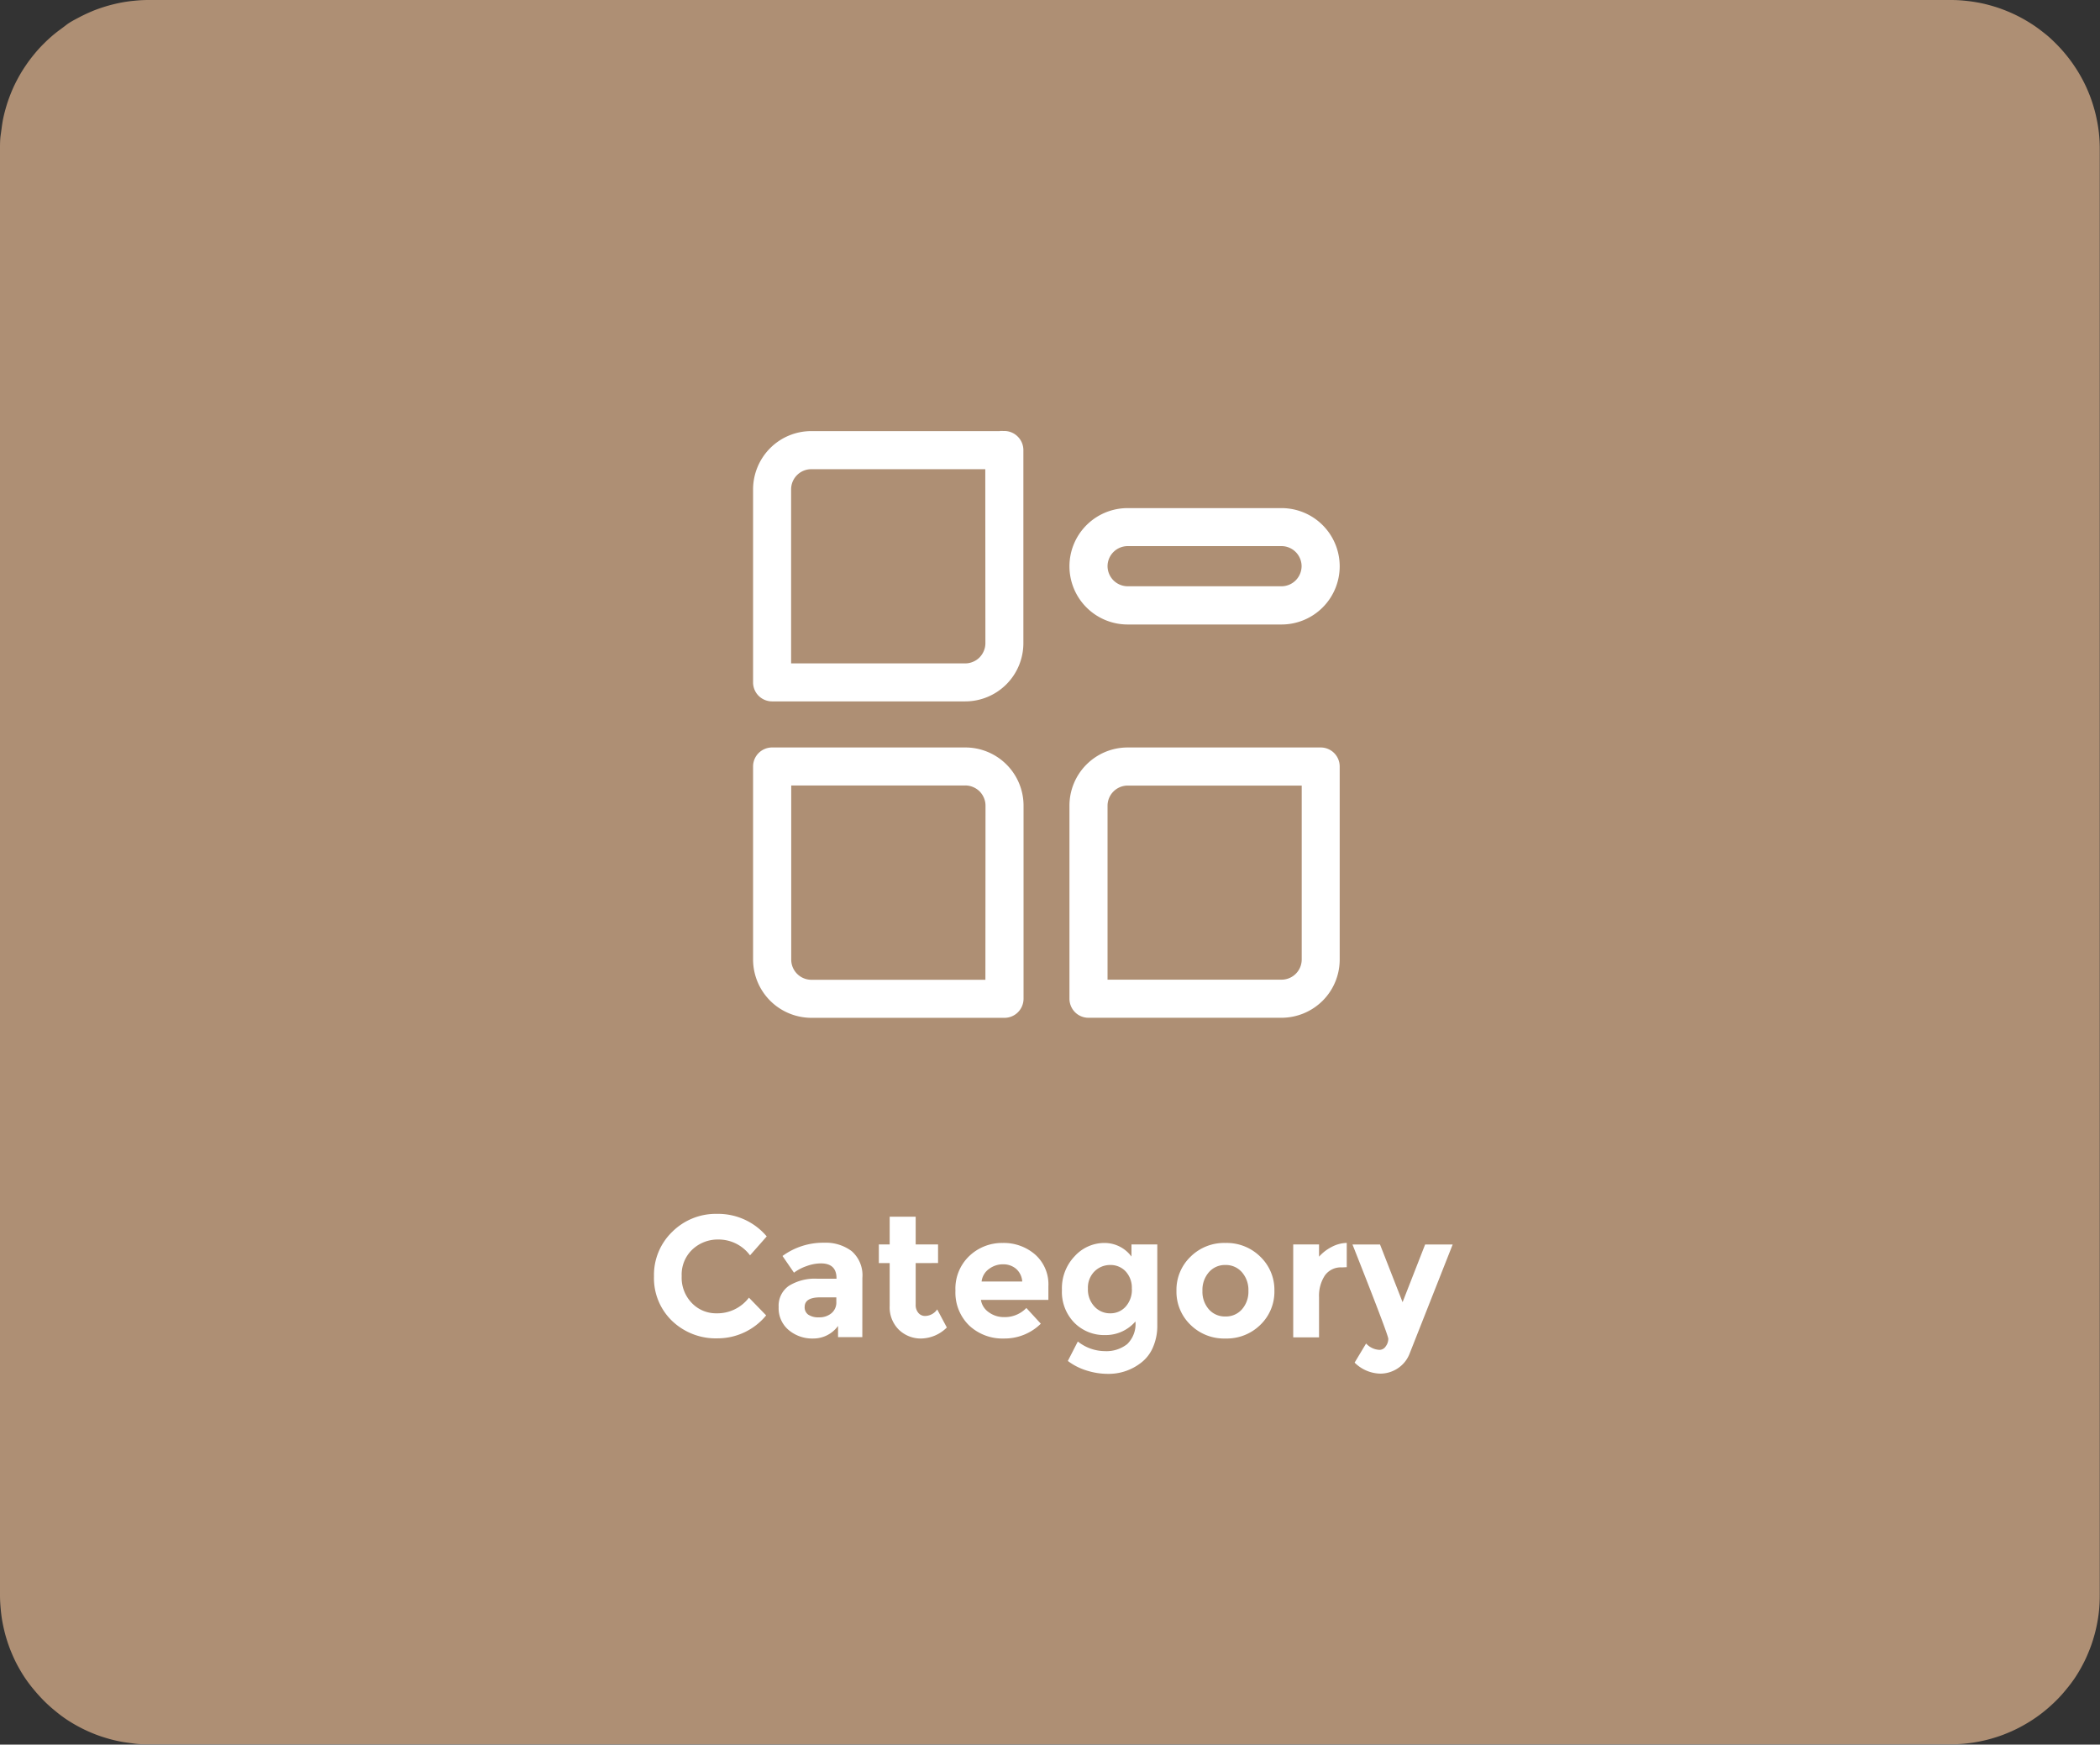 <svg id="Layer_1" data-name="Layer 1" xmlns="http://www.w3.org/2000/svg" viewBox="0 0 366 304"><rect x="0" y="0" width="366" height="304" fill="#333333" stroke="none"/><defs><style>.cls-1{fill:#ae8f74;}.cls-2{fill:#fff;}.cls-3{fill:none;stroke:#fff;stroke-width:1.5px;}</style></defs><title>icon_category</title><path class="cls-1" d="M-545.89,412.15v-252c0-.85,0-1.7.13-2.55s.21-1.68.37-2.52.38-1.66.62-2.47.54-1.62.86-2.41.69-1.55,1.09-2.3.84-1.48,1.32-2.19a25.26,25.26,0,0,1,1.52-2.05q.81-1,1.71-1.89c.6-.6,1.23-1.18,1.89-1.72s1.34-1,2-1.52,1.44-.91,2.19-1.31,1.52-.76,2.3-1.09,1.59-.61,2.41-.86,1.64-.45,2.47-.62,1.68-.29,2.53-.37a23.87,23.87,0,0,1,2.54-.13h314a23.92,23.92,0,0,1,2.55.13c.85.08,1.69.21,2.53.37s1.66.38,2.47.62,1.62.54,2.4.86,1.56.69,2.31,1.09,1.48.84,2.19,1.31,1.39,1,2.05,1.52,1.29,1.12,1.89,1.72,1.17,1.23,1.71,1.89a25.26,25.26,0,0,1,1.52,2.05A24.36,24.36,0,0,1-183,147.9a23,23,0,0,1,1.09,2.3,23,23,0,0,1,.86,2.41,23.47,23.47,0,0,1,.62,2.47,24.34,24.34,0,0,1,.38,2.52q.12,1.28.12,2.55v252q0,1.28-.12,2.55a24.13,24.13,0,0,1-.38,2.53,23.47,23.47,0,0,1-.62,2.47,22.08,22.08,0,0,1-.86,2.4,22.11,22.11,0,0,1-1.09,2.31,24.36,24.36,0,0,1-1.31,2.19,25.26,25.26,0,0,1-1.52,2q-.81,1-1.71,1.89t-1.89,1.71a25.26,25.26,0,0,1-2.05,1.52c-.71.47-1.44.91-2.19,1.31a24.34,24.34,0,0,1-2.31,1.09,22.08,22.08,0,0,1-2.4.86,23.47,23.47,0,0,1-2.47.62c-.84.17-1.68.29-2.53.38s-1.69.12-2.55.12h-314c-.85,0-1.7,0-2.54-.12s-1.69-.21-2.53-.38a23.47,23.47,0,0,1-2.47-.62,23,23,0,0,1-2.41-.86,25.38,25.38,0,0,1-2.3-1.09c-.75-.4-1.48-.84-2.19-1.31a25.26,25.26,0,0,1-2-1.52q-1-.81-1.89-1.71t-1.71-1.89a25.26,25.26,0,0,1-1.52-2c-.48-.71-.91-1.44-1.32-2.19s-.76-1.52-1.09-2.31-.61-1.58-.86-2.4-.45-1.64-.62-2.47-.29-1.68-.37-2.53S-545.89,413-545.89,412.15Z" transform="translate(545.89 -134.15)"/><path class="cls-2" d="M-421,363a6.91,6.91,0,0,0,5.64-2.73l3,3.09a10.93,10.93,0,0,1-8.42,4,11,11,0,0,1-8-3.06,10.33,10.33,0,0,1-3.13-7.72,10.44,10.44,0,0,1,3.19-7.79,10.77,10.77,0,0,1,7.82-3.12,11.08,11.08,0,0,1,8.64,3.93l-2.91,3.3a6.82,6.82,0,0,0-5.52-2.76,6.45,6.45,0,0,0-4.52,1.73,6,6,0,0,0-1.87,4.65,6.33,6.33,0,0,0,1.77,4.69A5.84,5.84,0,0,0-421,363Z" transform="translate(545.89 -134.15)"/><path class="cls-2" d="M-395.6,367.15h-4.23V365.2a5.31,5.31,0,0,1-4.31,2.19,6.38,6.38,0,0,1-4.3-1.48,4.94,4.94,0,0,1-1.74-4,4.2,4.2,0,0,1,1.8-3.71,8.61,8.61,0,0,1,4.92-1.23h3.36v-.09q0-2.58-2.73-2.58a7.42,7.42,0,0,0-2.48.47,8,8,0,0,0-2.2,1.15l-2-2.91a12,12,0,0,1,7.26-2.31,7.51,7.51,0,0,1,4.8,1.47,5.57,5.57,0,0,1,1.86,4.65Zm-4.53-6.15v-.78h-2.82q-2.7,0-2.7,1.68a1.55,1.55,0,0,0,.64,1.34,3.14,3.14,0,0,0,1.85.46A3.26,3.26,0,0,0-401,363,2.41,2.41,0,0,0-400.13,361Z" transform="translate(545.89 -134.15)"/><path class="cls-2" d="M-386.3,354.25v7.23a2.09,2.09,0,0,0,.48,1.46,1.49,1.49,0,0,0,1.14.52,2.6,2.6,0,0,0,2.13-1.14l1.68,3.15a6.51,6.51,0,0,1-4.43,1.92,5.48,5.48,0,0,1-3.93-1.53,5.48,5.48,0,0,1-1.6-4.17v-7.44h-1.89V351h1.89v-4.83h4.53V351h3.9v3.24Z" transform="translate(545.89 -134.15)"/><path class="cls-2" d="M-364.49,364.81a9,9,0,0,1-6.41,2.58,8.48,8.48,0,0,1-6.07-2.26,8,8,0,0,1-2.4-6.08,7.83,7.83,0,0,1,2.44-6.06,8.26,8.26,0,0,1,5.78-2.25,8.34,8.34,0,0,1,5.65,2,6.92,6.92,0,0,1,2.33,5.52v2.4h-11.76a3.21,3.21,0,0,0,1.38,2.16,4.42,4.42,0,0,0,2.64.84,5.18,5.18,0,0,0,3.9-1.59Zm-4.32-9.57a3.42,3.42,0,0,0-2.27-.78,4,4,0,0,0-2.44.81,3.1,3.1,0,0,0-1.29,2.19h7.08A3.19,3.19,0,0,0-368.81,355.24Z" transform="translate(545.89 -134.15)"/><path class="cls-2" d="M-348,364.42a6.84,6.84,0,0,1-5.3,2.37,7.31,7.31,0,0,1-5.34-2.14,7.68,7.68,0,0,1-2.17-5.73,8.07,8.07,0,0,1,2.23-5.88,7,7,0,0,1,5.12-2.3,5.85,5.85,0,0,1,4.77,2.37V351h4.5v14.07a9.33,9.33,0,0,1-.75,3.84,6.63,6.63,0,0,1-2,2.64,9.16,9.16,0,0,1-5.88,2,12.32,12.32,0,0,1-3.68-.58,10.46,10.46,0,0,1-3.28-1.67l1.74-3.39a7.64,7.64,0,0,0,4.69,1.68,5.84,5.84,0,0,0,3.92-1.23A4.86,4.86,0,0,0-348,364.42Zm-.63-5.68a4.19,4.19,0,0,0-1.08-3.05,3.58,3.58,0,0,0-2.67-1.11,3.84,3.84,0,0,0-2.75,1.11,4,4,0,0,0-1.15,3,4.33,4.33,0,0,0,1.12,3.11A3.65,3.65,0,0,0-352.4,363a3.52,3.52,0,0,0,2.7-1.17A4.38,4.38,0,0,0-348.62,358.74Z" transform="translate(545.89 -134.15)"/><path class="cls-2" d="M-323.78,359.08a8,8,0,0,1-2.43,5.91,8.35,8.35,0,0,1-6.11,2.4,8.32,8.32,0,0,1-6.1-2.4,8,8,0,0,1-2.43-5.91,8,8,0,0,1,2.43-5.92,8.3,8.3,0,0,1,6.1-2.42,8.32,8.32,0,0,1,6.11,2.42A8,8,0,0,1-323.78,359.08Zm-12.54,0a4.64,4.64,0,0,0,1.12,3.23,3.7,3.7,0,0,0,2.88,1.24,3.7,3.7,0,0,0,2.88-1.24,4.64,4.64,0,0,0,1.13-3.23,4.68,4.68,0,0,0-1.13-3.24,3.69,3.69,0,0,0-2.88-1.26,3.69,3.69,0,0,0-2.88,1.26A4.68,4.68,0,0,0-336.32,359.08Z" transform="translate(545.89 -134.15)"/><path class="cls-2" d="M-312,355a3.41,3.41,0,0,0-3,1.43,6.46,6.46,0,0,0-1,3.76v7h-4.5V351h4.5v2.13a7.54,7.54,0,0,1,2.17-1.68,5.93,5.93,0,0,1,2.66-.72l0,4.23Z" transform="translate(545.89 -134.15)"/><path class="cls-2" d="M-305.33,373.51a6.54,6.54,0,0,1-4.47-1.92l2-3.33a3.37,3.37,0,0,0,2.34,1.11,1.31,1.31,0,0,0,1.08-.61,2.19,2.19,0,0,0,.45-1.31q0-.69-6.24-16.44h4.8l3.93,10.05,3.93-10.05h4.8l-7.5,19a5.38,5.38,0,0,1-2.06,2.57A5.52,5.52,0,0,1-305.33,373.51Z" transform="translate(545.89 -134.15)"/><path class="cls-2" d="M-373.4,246.23a4.13,4.13,0,0,1-.33,1.63,4.32,4.32,0,0,1-.92,1.39,4.16,4.16,0,0,1-1.39.92,4.17,4.17,0,0,1-1.63.33h-31.09V219.41a4.26,4.26,0,0,1,1.25-3,4.26,4.26,0,0,1,3-1.25h31.09Zm2.56-36.21h-33.65a9.39,9.39,0,0,0-6.64,2.75,9.45,9.45,0,0,0-2.76,6.64v33.65a2.56,2.56,0,0,0,.75,1.81,2.58,2.58,0,0,0,1.82.75h33.65a9.39,9.39,0,0,0,6.64-2.75,9.39,9.39,0,0,0,2.75-6.64V212.58a2.56,2.56,0,0,0-.75-1.81A2.56,2.56,0,0,0-370.84,210Z" transform="translate(545.89 -134.15)"/><path class="cls-3" d="M-373.4,246.23a4.13,4.13,0,0,1-.33,1.63,4.32,4.32,0,0,1-.92,1.39,4.16,4.16,0,0,1-1.39.92,4.17,4.17,0,0,1-1.63.33h-31.09V219.41a4.26,4.26,0,0,1,1.25-3,4.26,4.26,0,0,1,3-1.25h31.09Zm2.56-36.21h-33.65a9.39,9.39,0,0,0-6.64,2.75,9.45,9.45,0,0,0-2.76,6.64v33.65a2.56,2.56,0,0,0,.75,1.81,2.58,2.58,0,0,0,1.82.75h33.65a9.39,9.39,0,0,0,6.64-2.75,9.39,9.39,0,0,0,2.75-6.64V212.58a2.56,2.56,0,0,0-.75-1.81A2.56,2.56,0,0,0-370.84,210Z" transform="translate(545.89 -134.15)"/><path class="cls-2" d="M-373.4,305.63h-31.09a4.26,4.26,0,0,1-3-1.25,4.26,4.26,0,0,1-1.25-3V270.27h31.09a4.17,4.17,0,0,1,1.63.33,4.32,4.32,0,0,1,1.39.92,4.32,4.32,0,0,1,.92,1.39,4.13,4.13,0,0,1,.33,1.63Zm-4.27-40.48h-33.65a2.58,2.58,0,0,0-1.82.75,2.56,2.56,0,0,0-.75,1.81v33.65a9.45,9.45,0,0,0,2.76,6.64,9.45,9.45,0,0,0,6.64,2.76h33.65A2.56,2.56,0,0,0-369,310a2.6,2.6,0,0,0,.75-1.82V274.54A9.39,9.39,0,0,0-371,267.9,9.39,9.39,0,0,0-377.67,265.15Z" transform="translate(545.89 -134.15)"/><path class="cls-3" d="M-373.4,305.63h-31.09a4.26,4.26,0,0,1-3-1.25,4.26,4.26,0,0,1-1.25-3V270.27h31.09a4.17,4.17,0,0,1,1.63.33,4.32,4.32,0,0,1,1.39.92,4.32,4.32,0,0,1,.92,1.39,4.13,4.13,0,0,1,.33,1.63Zm-4.27-40.48h-33.65a2.58,2.58,0,0,0-1.82.75,2.56,2.56,0,0,0-.75,1.81v33.65a9.45,9.45,0,0,0,2.76,6.64,9.45,9.45,0,0,0,6.64,2.76h33.65A2.56,2.56,0,0,0-369,310a2.6,2.6,0,0,0,.75-1.82V274.54A9.39,9.39,0,0,0-371,267.9,9.39,9.39,0,0,0-377.67,265.15Z" transform="translate(545.89 -134.15)"/><path class="cls-2" d="M-318.27,301.36a4.26,4.26,0,0,1-1.25,3,4.26,4.26,0,0,1-3,1.25h-31.09V274.54a4.28,4.28,0,0,1,1.25-3,4.28,4.28,0,0,1,3-1.25h31.09Zm2.56-36.21h-33.65A9.39,9.39,0,0,0-356,267.9a9.39,9.39,0,0,0-2.75,6.64v33.65A2.6,2.6,0,0,0-358,310a2.56,2.56,0,0,0,1.81.75h33.65A9.45,9.45,0,0,0-315.9,308a9.39,9.39,0,0,0,2.75-6.64V267.71a2.56,2.56,0,0,0-.75-1.81A2.56,2.56,0,0,0-315.71,265.15Z" transform="translate(545.89 -134.15)"/><path class="cls-3" d="M-318.27,301.36a4.26,4.26,0,0,1-1.25,3,4.26,4.26,0,0,1-3,1.25h-31.09V274.54a4.28,4.28,0,0,1,1.25-3,4.28,4.28,0,0,1,3-1.25h31.09Zm2.56-36.21h-33.65A9.39,9.39,0,0,0-356,267.9a9.39,9.39,0,0,0-2.75,6.64v33.65A2.6,2.6,0,0,0-358,310a2.56,2.56,0,0,0,1.81.75h33.65A9.45,9.45,0,0,0-315.9,308a9.39,9.39,0,0,0,2.75-6.64V267.71a2.56,2.56,0,0,0-.75-1.81A2.56,2.56,0,0,0-315.71,265.15Z" transform="translate(545.89 -134.15)"/><path class="cls-2" d="M-349.36,228.56h26.82a4.26,4.26,0,0,1,3,1.25,4.26,4.26,0,0,1,1.25,3,4.29,4.29,0,0,1-1.25,3,4.26,4.26,0,0,1-3,1.25h-26.82a4.28,4.28,0,0,1-3-1.25,4.29,4.29,0,0,1-1.25-3,4.26,4.26,0,0,1,1.25-3A4.28,4.28,0,0,1-349.36,228.56Zm0,13.66h26.82a9.39,9.39,0,0,0,6.64-2.75,9.39,9.39,0,0,0,2.75-6.64,9.39,9.39,0,0,0-2.75-6.64,9.39,9.39,0,0,0-6.64-2.75h-26.82a9.39,9.39,0,0,0-6.64,2.75,9.39,9.39,0,0,0-2.75,6.64,9.39,9.39,0,0,0,2.75,6.64A9.39,9.39,0,0,0-349.36,242.22Z" transform="translate(545.89 -134.15)"/><path class="cls-3" d="M-349.36,228.56h26.82a4.26,4.26,0,0,1,3,1.25,4.26,4.26,0,0,1,1.25,3,4.29,4.29,0,0,1-1.25,3,4.26,4.26,0,0,1-3,1.25h-26.82a4.28,4.28,0,0,1-3-1.25,4.29,4.29,0,0,1-1.25-3,4.26,4.26,0,0,1,1.25-3A4.28,4.28,0,0,1-349.36,228.56Zm0,13.66h26.82a9.39,9.39,0,0,0,6.64-2.75,9.39,9.39,0,0,0,2.75-6.64,9.39,9.39,0,0,0-2.75-6.64,9.39,9.39,0,0,0-6.64-2.75h-26.82a9.39,9.39,0,0,0-6.64,2.75,9.39,9.39,0,0,0-2.75,6.64,9.39,9.39,0,0,0,2.75,6.64A9.39,9.39,0,0,0-349.36,242.22Z" transform="translate(545.89 -134.15)"/></svg>